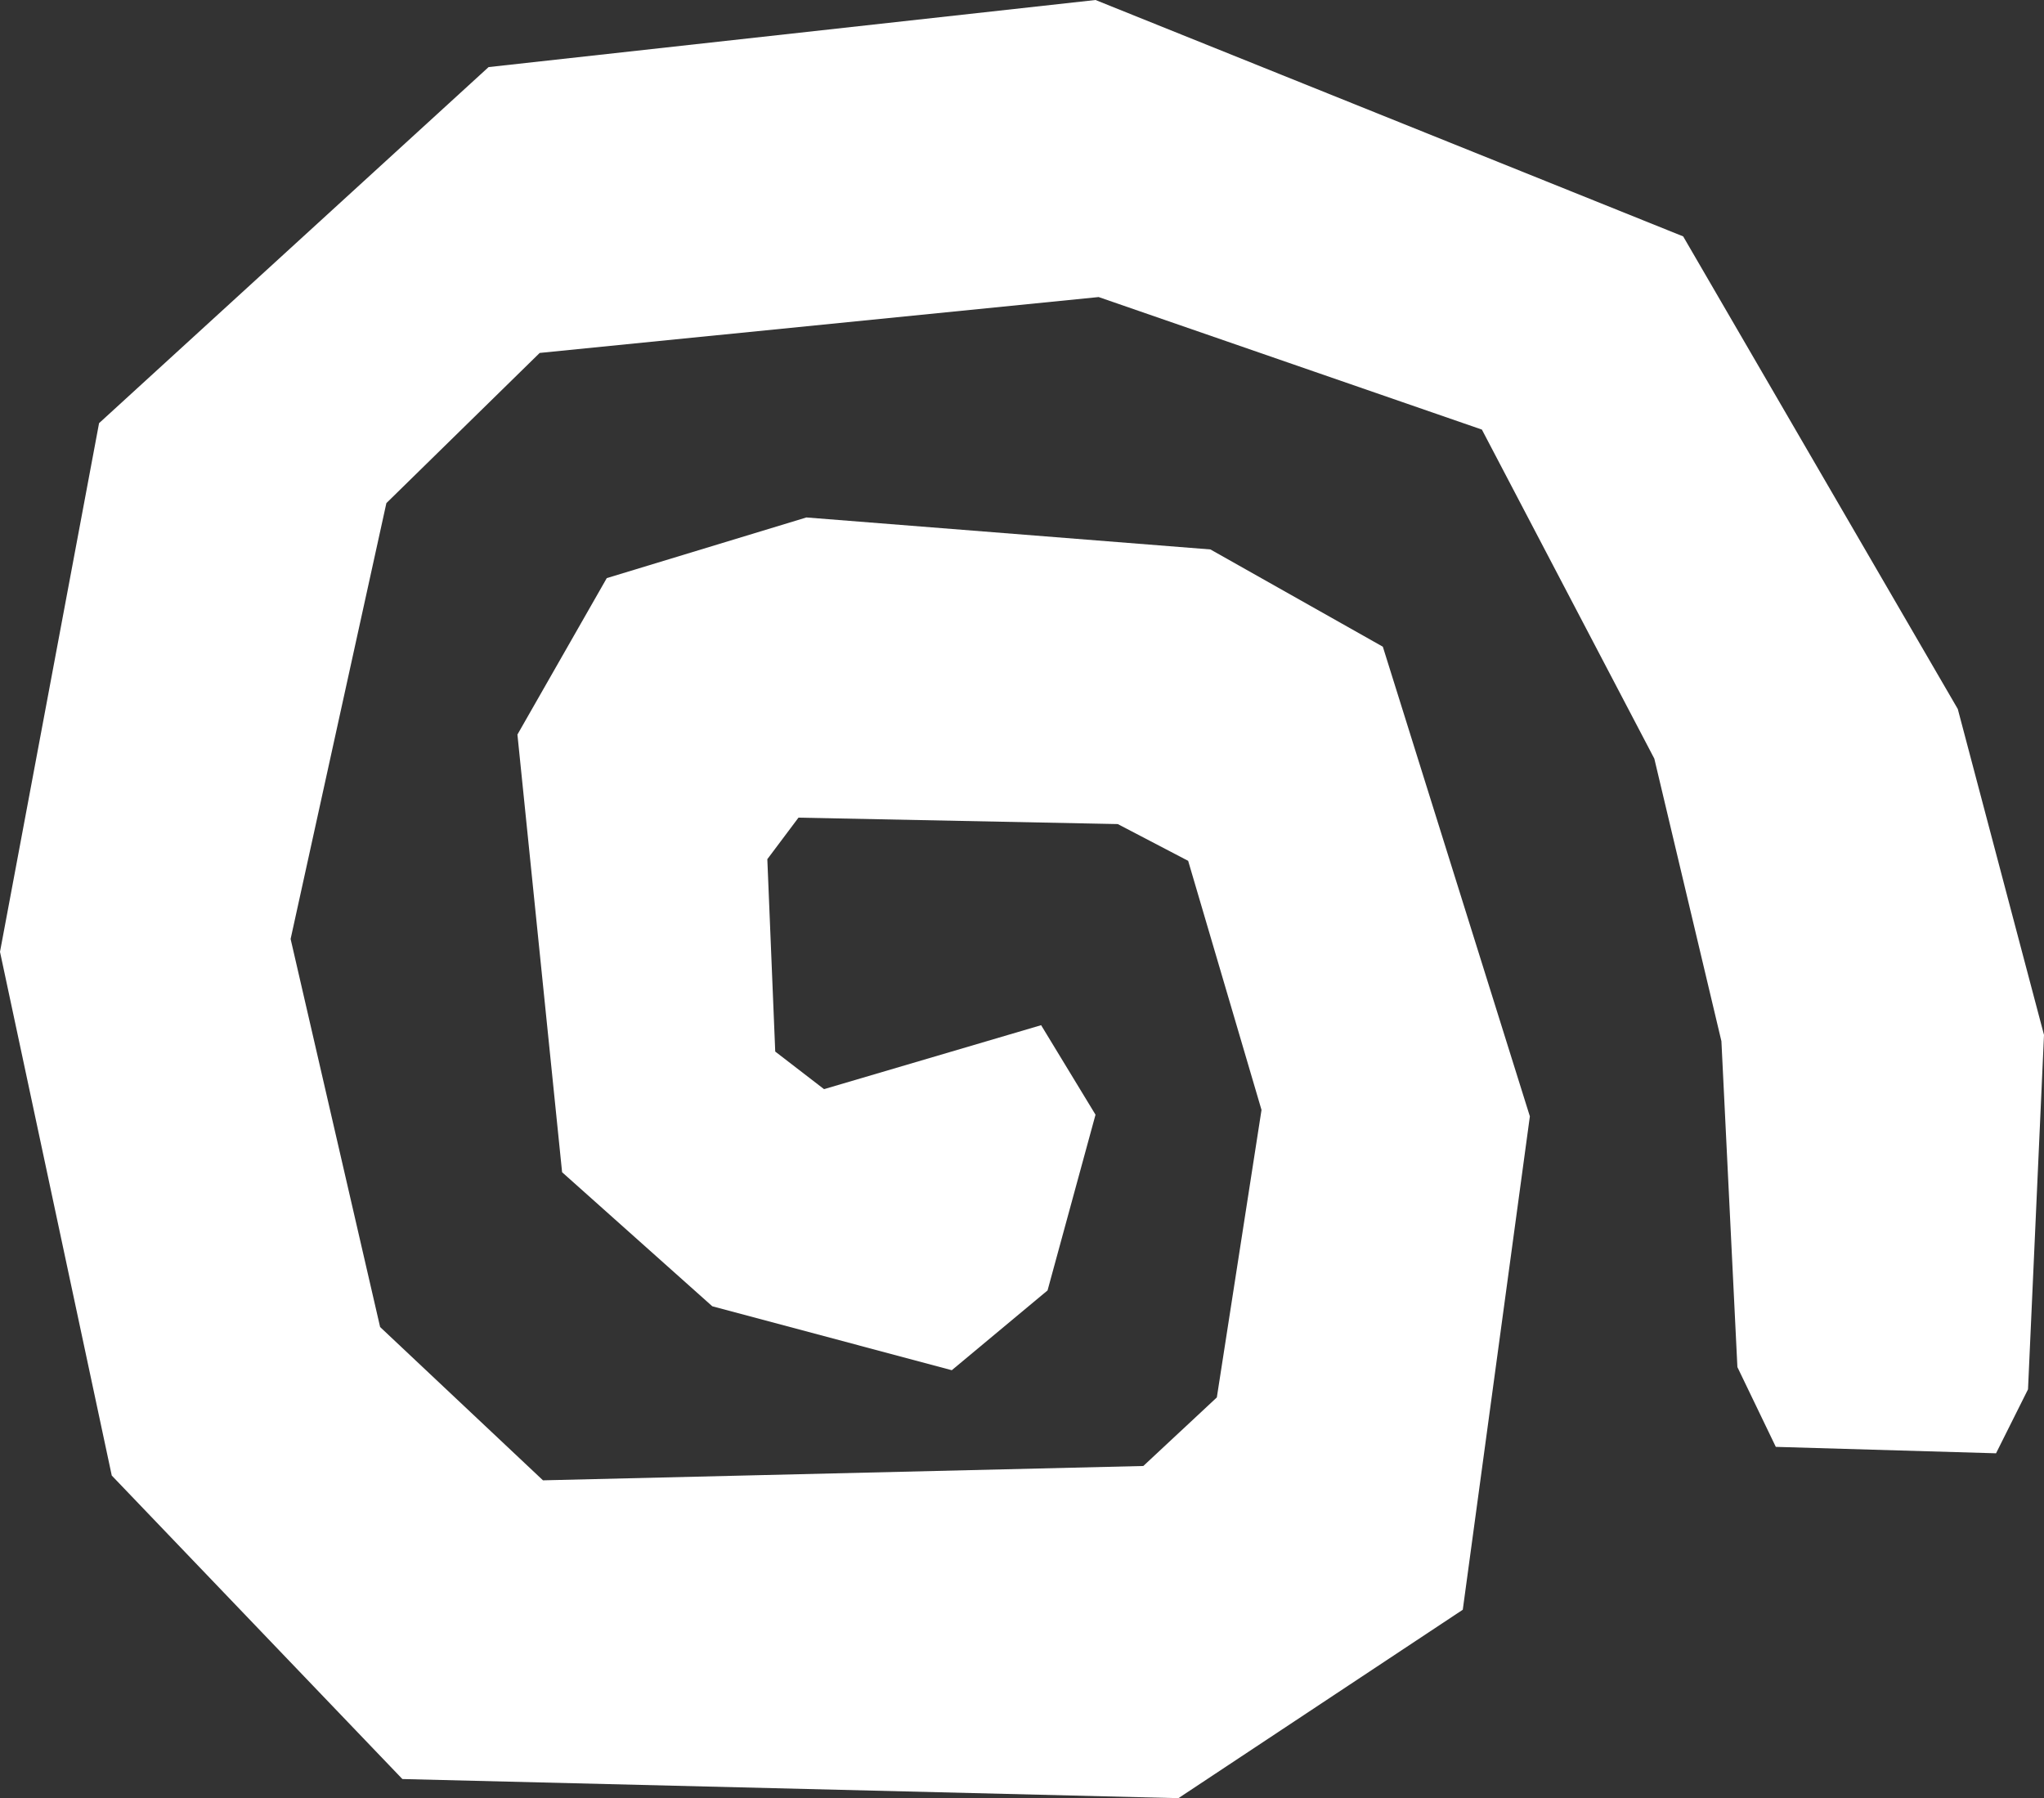 <?xml version="1.0" encoding="UTF-8"?><svg id="Layer_2" xmlns="http://www.w3.org/2000/svg" viewBox="0 0 124 109.08"><rect x="0" y="0" width="124" height="109.08" fill="#333333" stroke="none"/><defs><style>.cls-1{fill:#fff;stroke-width:0px;}</style></defs><g id="Layer_1-2"><polygon class="cls-1" points="63.16 62.19 66.46 67.62 63.55 78.28 57.74 83.12 43.21 79.24 34.1 71.11 31.39 44.56 36.81 35.07 48.92 31.39 73.43 33.33 83.89 39.23 92.81 67.72 88.74 97.65 71.49 109.08 24.41 107.92 6.78 89.51 0 57.74 6.01 25.67 29.64 4.07 66.46 0 102.11 14.34 118.77 43.01 124 62.78 123.03 84.28 121.09 88.16 107.73 87.77 105.4 82.93 104.43 63.16 100.36 46.02 89.9 26.06 66.65 18.02 32.74 21.41 23.44 30.52 17.63 56.96 23.06 80.5 32.94 89.8 69.36 88.93 73.82 84.77 76.53 67.33 72.08 52.22 67.81 49.99 48.44 49.6 46.55 52.12 47.03 63.79 49.99 66.07 63.16 62.19"/></g></svg>